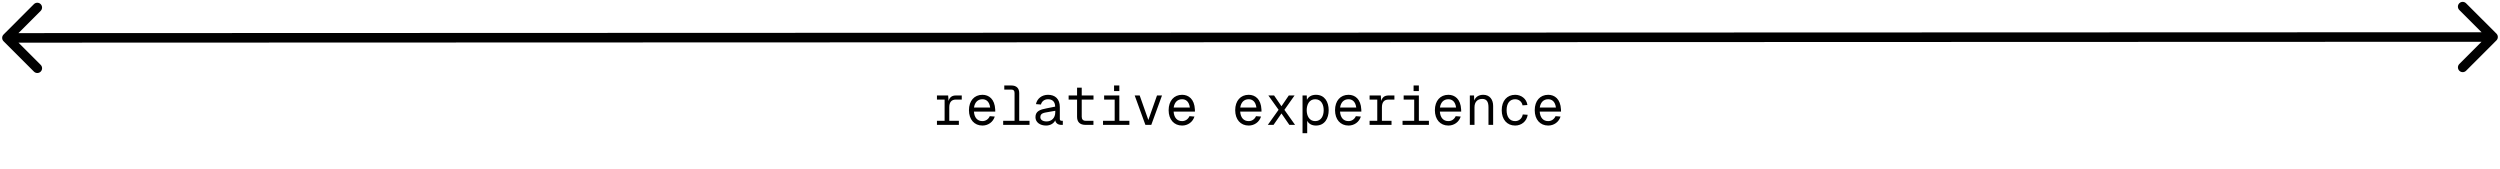 <svg width="1081" height="73" viewBox="0 0 1081 73" fill="none" xmlns="http://www.w3.org/2000/svg">
<path d="M1.54 14.924C0.735 15.73 0.735 17.036 1.542 17.842L14.677 30.968C15.483 31.774 16.79 31.773 17.595 30.967C18.401 30.161 18.401 28.855 17.594 28.049L5.918 16.381L17.586 4.705C18.392 3.899 18.391 2.592 17.585 1.787C16.779 0.981 15.473 0.982 14.667 1.788L1.54 14.924ZM1079.46 17.459C1080.27 16.652 1080.26 15.346 1079.46 14.54L1066.32 1.414C1065.52 0.608 1064.21 0.609 1063.4 1.415C1062.6 2.221 1062.6 3.527 1063.41 4.333L1075.08 16.001L1063.41 27.677C1062.61 28.483 1062.61 29.79 1063.42 30.595C1064.22 31.401 1065.53 31.401 1066.33 30.594L1079.46 17.459ZM3.001 18.446L1078 18.063L1078 13.937L2.999 14.319L3.001 18.446Z" fill="black"/>
<path d="M409.984 41.28L410.152 43.68C410.608 42.048 411.64 41.28 413.32 41.28H415.864V43.056H413.32C411.376 43.056 410.464 44.232 410.464 46.416V52.224H414.616V54H405.136V52.224H408.448V43.056H405.136V41.28H409.984ZM418.975 47.64C418.975 43.608 421.279 40.992 424.807 40.992C427.615 40.992 430.111 42.84 430.327 47.352L430.351 48.264H421.135C421.303 50.856 422.623 52.368 424.807 52.368C426.175 52.368 427.399 51.576 427.975 50.232L430.135 50.4C429.391 52.8 427.255 54.288 424.807 54.288C421.279 54.288 418.975 51.672 418.975 47.64ZM421.159 46.488H428.143C427.783 43.824 426.367 42.912 424.807 42.912C422.791 42.912 421.495 44.232 421.159 46.488ZM433.773 52.224H438.693V40.224C438.693 39.192 438.261 38.736 437.277 38.736H434.253V36.96H437.277C439.485 36.96 440.709 38.112 440.709 40.224V52.224H445.173V54H433.773V52.224ZM447.948 45.024C448.428 42.624 450.516 40.992 453.156 40.992C456.228 40.992 458.268 42.768 458.268 46.32V51.432C458.268 51.96 458.508 52.224 459.06 52.224H459.564V54H458.94C457.404 54 456.492 53.184 456.276 52.032C455.772 53.208 454.332 54.288 452.316 54.288C449.796 54.288 447.732 52.944 447.732 50.664C447.732 48.048 449.724 47.376 452.532 46.848L456.252 46.104C456.228 43.944 455.028 42.912 453.156 42.912C451.572 42.912 450.42 43.872 450.108 45.192L447.948 45.024ZM449.844 50.664C449.844 51.672 450.708 52.512 452.58 52.512C454.668 52.488 456.3 51.048 456.3 48.528V47.904L453.3 48.432C451.404 48.768 449.844 48.888 449.844 50.664ZM465.723 37.92H467.739V41.28H472.827V43.056H467.739V50.496C467.739 51.576 468.315 52.224 469.395 52.224H472.803V54H469.395C466.803 54 465.723 52.608 465.723 50.496V43.056H462.075V41.28H465.723V37.92ZM484.001 41.28V52.224H488.345V54H476.945V52.224H481.985V43.056H477.425V41.28H484.001ZM481.721 39.384V36.96H484.001V39.384H481.721ZM502.448 41.28L497.816 54H495.272L490.64 41.28H492.8L496.544 51.888L500.288 41.28H502.448ZM505.318 47.64C505.318 43.608 507.622 40.992 511.15 40.992C513.958 40.992 516.454 42.84 516.67 47.352L516.694 48.264H507.478C507.646 50.856 508.966 52.368 511.15 52.368C512.518 52.368 513.742 51.576 514.318 50.232L516.478 50.4C515.734 52.8 513.598 54.288 511.15 54.288C507.622 54.288 505.318 51.672 505.318 47.64ZM507.502 46.488H514.486C514.126 43.824 512.71 42.912 511.15 42.912C509.134 42.912 507.838 44.232 507.502 46.488ZM534.1 47.64C534.1 43.608 536.404 40.992 539.932 40.992C542.74 40.992 545.236 42.84 545.452 47.352L545.476 48.264H536.26C536.428 50.856 537.748 52.368 539.932 52.368C541.3 52.368 542.524 51.576 543.1 50.232L545.26 50.4C544.516 52.8 542.38 54.288 539.932 54.288C536.404 54.288 534.1 51.672 534.1 47.64ZM536.284 46.488H543.268C542.908 43.824 541.492 42.912 539.932 42.912C537.916 42.912 536.62 44.232 536.284 46.488ZM557.274 41.28H559.77L555.378 47.496L559.986 54H557.514L554.106 49.056L550.674 54H548.202L552.858 47.472L548.442 41.28H550.914L554.106 45.936L557.274 41.28ZM563.217 57.6V41.28H565.041L565.113 43.176C565.809 41.76 567.153 40.992 569.025 40.992C572.841 40.992 574.521 44.136 574.521 47.64C574.521 51.144 572.841 54.288 569.025 54.288C567.249 54.288 565.929 53.568 565.233 52.224V57.6H563.217ZM565.017 47.64C565.017 50.016 566.097 52.368 568.689 52.368C571.305 52.368 572.361 50.064 572.361 47.64C572.361 45.216 571.305 42.912 568.689 42.912C566.097 42.912 565.017 45.264 565.017 47.64ZM577.271 47.64C577.271 43.608 579.576 40.992 583.104 40.992C585.912 40.992 588.408 42.84 588.624 47.352L588.648 48.264H579.432C579.6 50.856 580.92 52.368 583.104 52.368C584.472 52.368 585.696 51.576 586.272 50.232L588.432 50.4C587.688 52.8 585.552 54.288 583.104 54.288C579.576 54.288 577.271 51.672 577.271 47.64ZM579.456 46.488H586.44C586.08 43.824 584.664 42.912 583.104 42.912C581.088 42.912 579.792 44.232 579.456 46.488ZM597.062 41.28L597.23 43.68C597.686 42.048 598.718 41.28 600.398 41.28H602.942V43.056H600.398C598.454 43.056 597.542 44.232 597.542 46.416V52.224H601.694V54H592.214V52.224H595.526V43.056H592.214V41.28H597.062ZM613.517 41.28V52.224H617.861V54H606.461V52.224H611.501V43.056H606.941V41.28H613.517ZM611.237 39.384V36.96H613.517V39.384H611.237ZM620.443 47.64C620.443 43.608 622.747 40.992 626.275 40.992C629.083 40.992 631.579 42.84 631.795 47.352L631.819 48.264H622.603C622.771 50.856 624.091 52.368 626.275 52.368C627.643 52.368 628.867 51.576 629.443 50.232L631.603 50.4C630.859 52.8 628.723 54.288 626.275 54.288C622.747 54.288 620.443 51.672 620.443 47.64ZM622.627 46.488H629.611C629.251 43.824 627.835 42.912 626.275 42.912C624.259 42.912 622.963 44.232 622.627 46.488ZM635.554 41.28H637.378L637.45 43.464C638.098 41.76 639.586 40.992 641.338 40.992C644.242 40.992 645.634 43.128 645.634 45.816V54H643.618V46.392C643.618 44.04 642.85 42.768 640.93 42.768C638.89 42.768 637.57 44.04 637.57 46.392V54H635.554V41.28ZM658.345 45.552C658.057 43.896 656.689 42.912 655.153 42.912C652.801 42.912 651.457 44.688 651.457 47.64C651.457 50.592 652.801 52.368 655.153 52.368C656.761 52.368 658.129 51.312 658.441 49.488L660.577 49.632C660.145 52.512 657.841 54.288 655.153 54.288C651.625 54.288 649.345 51.672 649.345 47.64C649.345 43.608 651.625 40.992 655.153 40.992C657.745 40.992 660.097 42.672 660.457 45.408L658.345 45.552ZM663.615 47.64C663.615 43.608 665.919 40.992 669.447 40.992C672.255 40.992 674.751 42.84 674.967 47.352L674.991 48.264H665.775C665.943 50.856 667.263 52.368 669.447 52.368C670.815 52.368 672.039 51.576 672.615 50.232L674.775 50.4C674.031 52.8 671.895 54.288 669.447 54.288C665.919 54.288 663.615 51.672 663.615 47.64ZM665.799 46.488H672.783C672.423 43.824 671.007 42.912 669.447 42.912C667.431 42.912 666.135 44.232 665.799 46.488Z" fill="black"/>
</svg>
